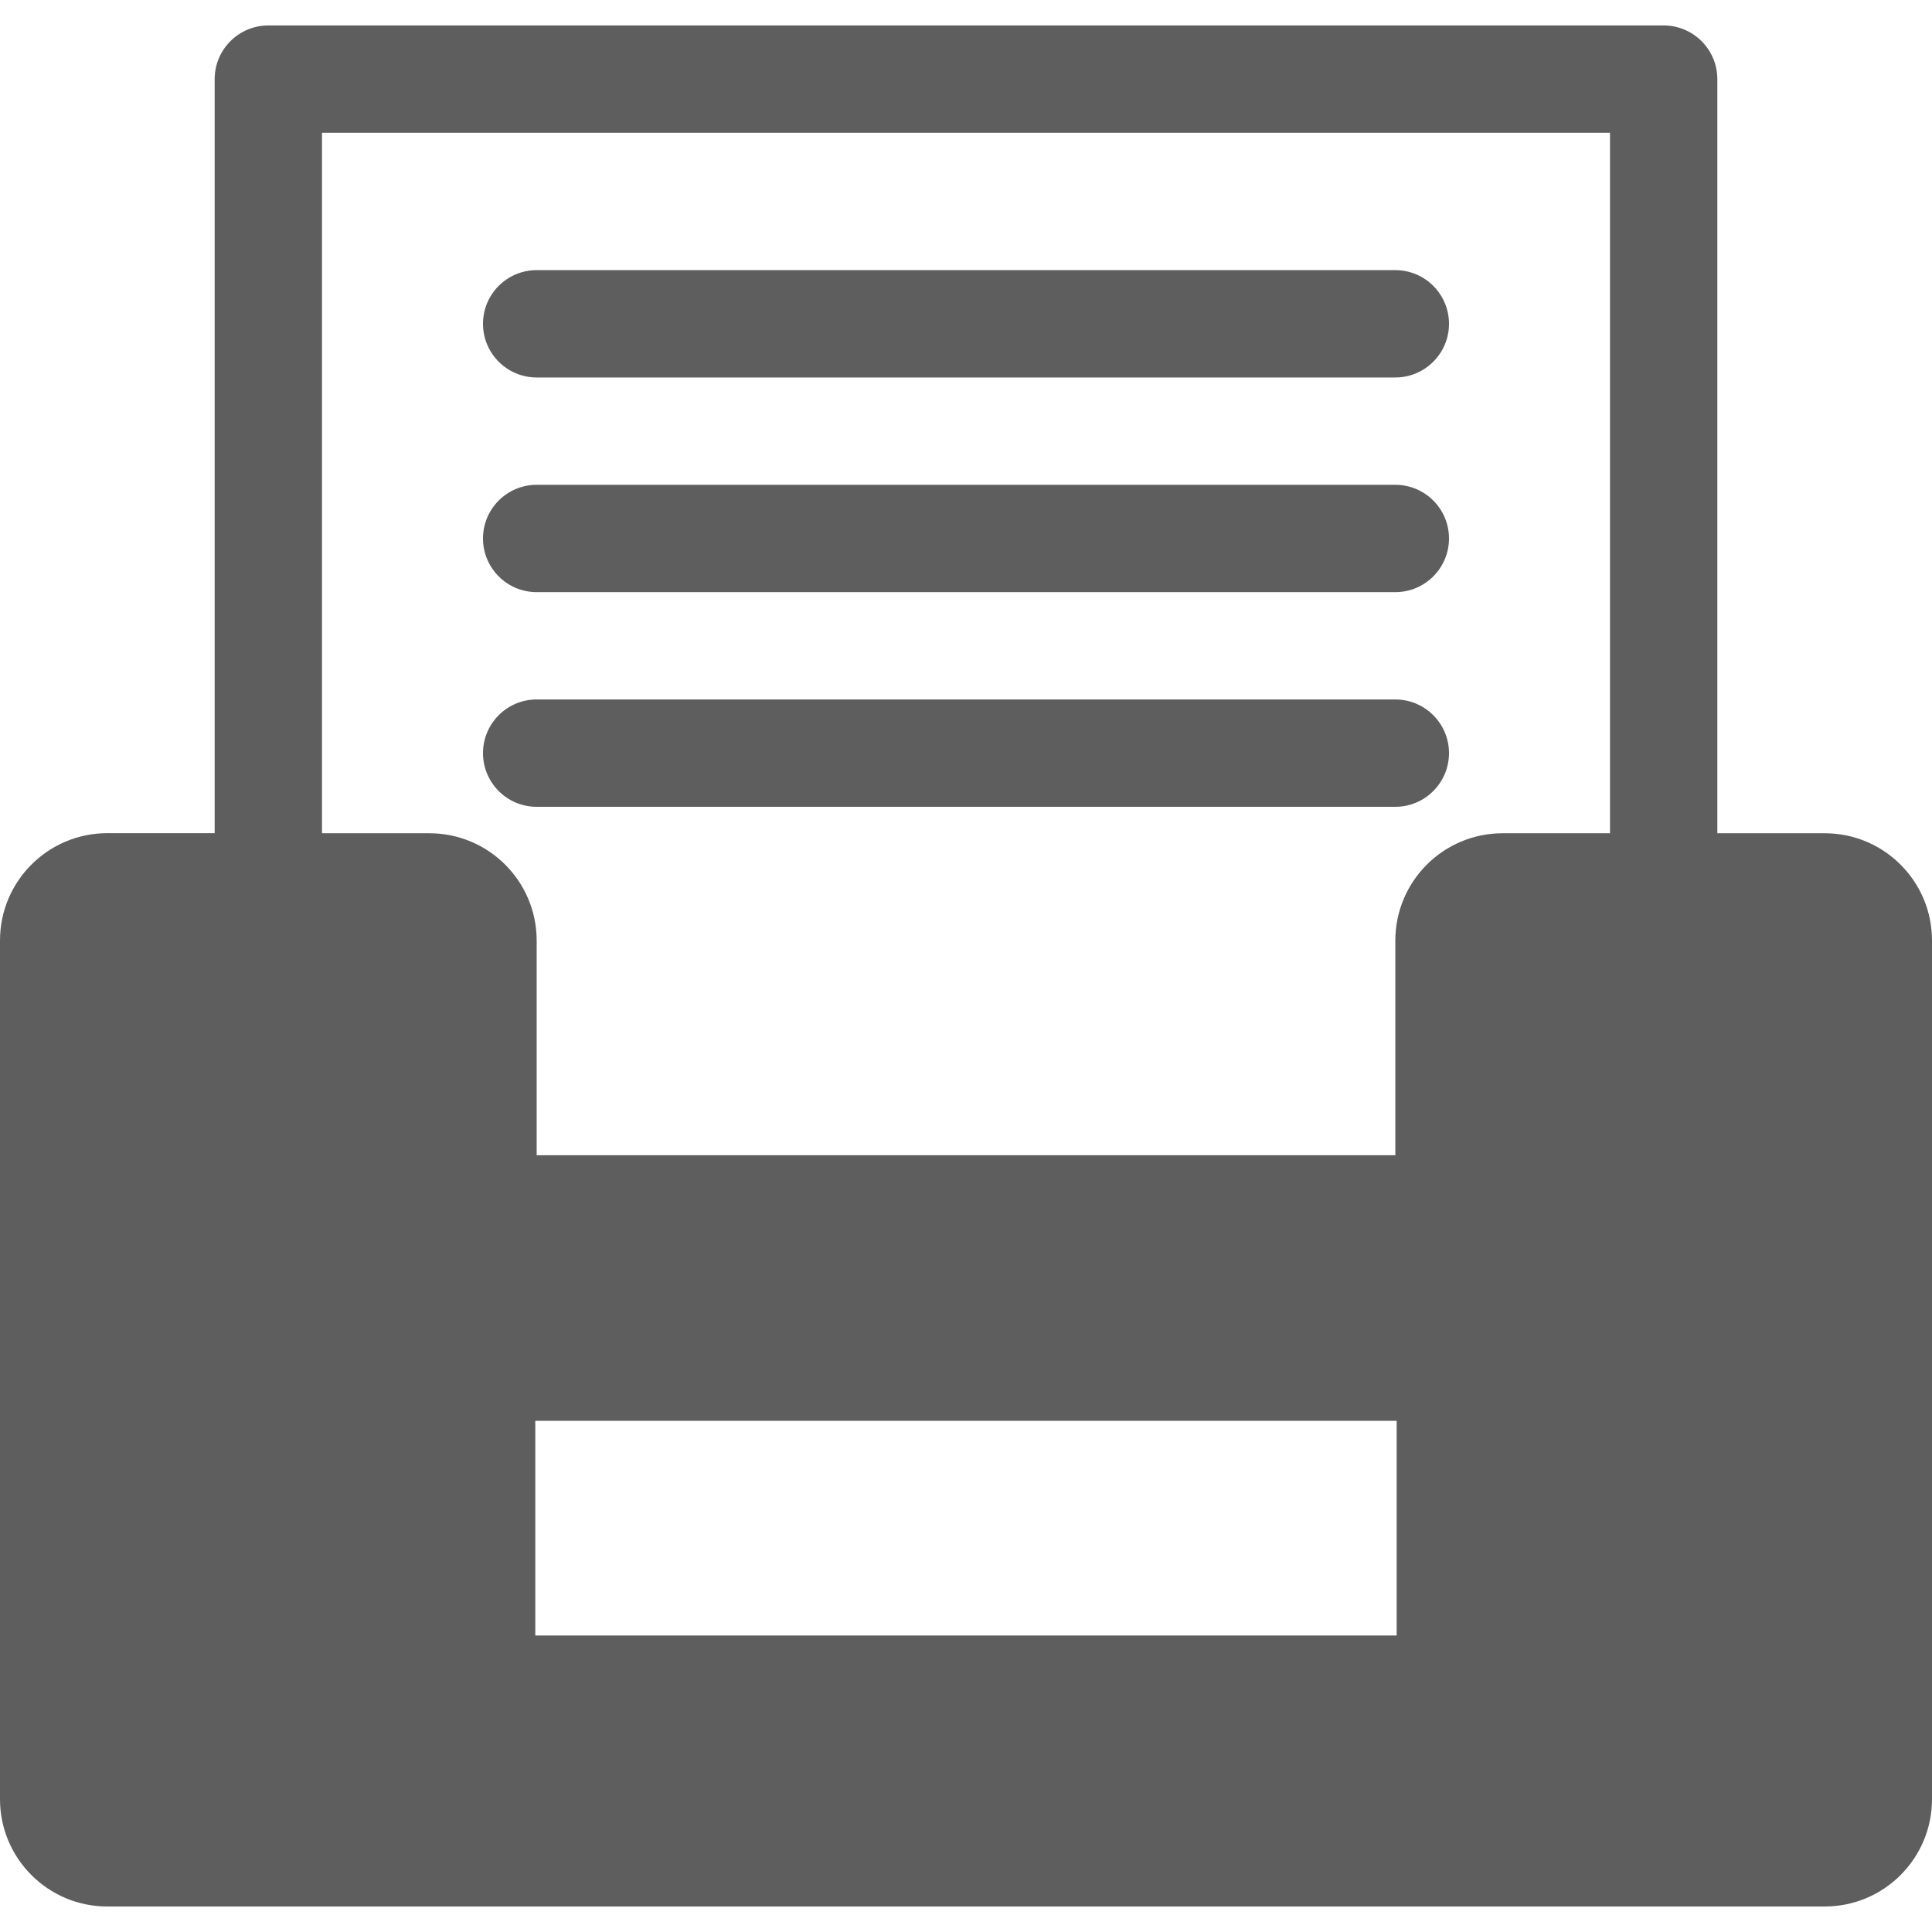<?xml version="1.0" encoding="iso-8859-1"?>
<!-- Generator: Adobe Illustrator 16.0.0, SVG Export Plug-In . SVG Version: 6.00 Build 0)  -->
<!DOCTYPE svg PUBLIC "-//W3C//DTD SVG 1.1//EN" "http://www.w3.org/Graphics/SVG/1.1/DTD/svg11.dtd">
<svg version="1.1" id="Capa_1" xmlns="http://www.w3.org/2000/svg" xmlns:xlink="http://www.w3.org/1999/xlink" x="0px" y="0px"
	 width="45px" height="45px" viewBox="0 0 45 45" style="enable-background:new 0 0 45 45;" xml:space="preserve">
<g>
	<path fill="#5e5e5e" d="M42.5,19.408H40V1.843c0-0.69-0.561-1.25-1.25-1.25H6.25C5.56,0.593,5,1.153,5,1.843v17.563H2.5
		c-1.381,0-2.5,1.119-2.5,2.5v20c0,1.381,1.119,2.5,2.5,2.5h40c1.381,0,2.5-1.119,2.5-2.5v-20C45,20.525,43.881,19.408,42.5,19.408z
		 M32.531,38.094H12.468v-5h20.063V38.094z M37.5,19.408H35c-1.381,0-2.5,1.119-2.5,2.5v5h-20v-5c0-1.381-1.119-2.5-2.5-2.5H7.5
		V3.093h30V19.408z M32.5,8.792h-20c-0.69,0-1.25-0.56-1.25-1.25s0.56-1.25,1.25-1.25h20c0.689,0,1.25,0.56,1.25,1.25
		S33.189,8.792,32.5,8.792z M32.5,13.792h-20c-0.69,0-1.25-0.56-1.25-1.25s0.56-1.25,1.25-1.25h20c0.689,0,1.25,0.56,1.25,1.25
		S33.189,13.792,32.5,13.792z M32.5,18.792h-20c-0.69,0-1.25-0.56-1.25-1.25s0.56-1.25,1.25-1.25h20c0.689,0,1.25,0.56,1.25,1.25
		S33.189,18.792,32.5,18.792z"/>
</g>
<g>
</g>
<g>
</g>
<g>
</g>
<g>
</g>
<g>
</g>
<g>
</g>
<g>
</g>
<g>
</g>
<g>
</g>
<g>
</g>
<g>
</g>
<g>
</g>
<g>
</g>
<g>
</g>
<g>
</g>
</svg>
